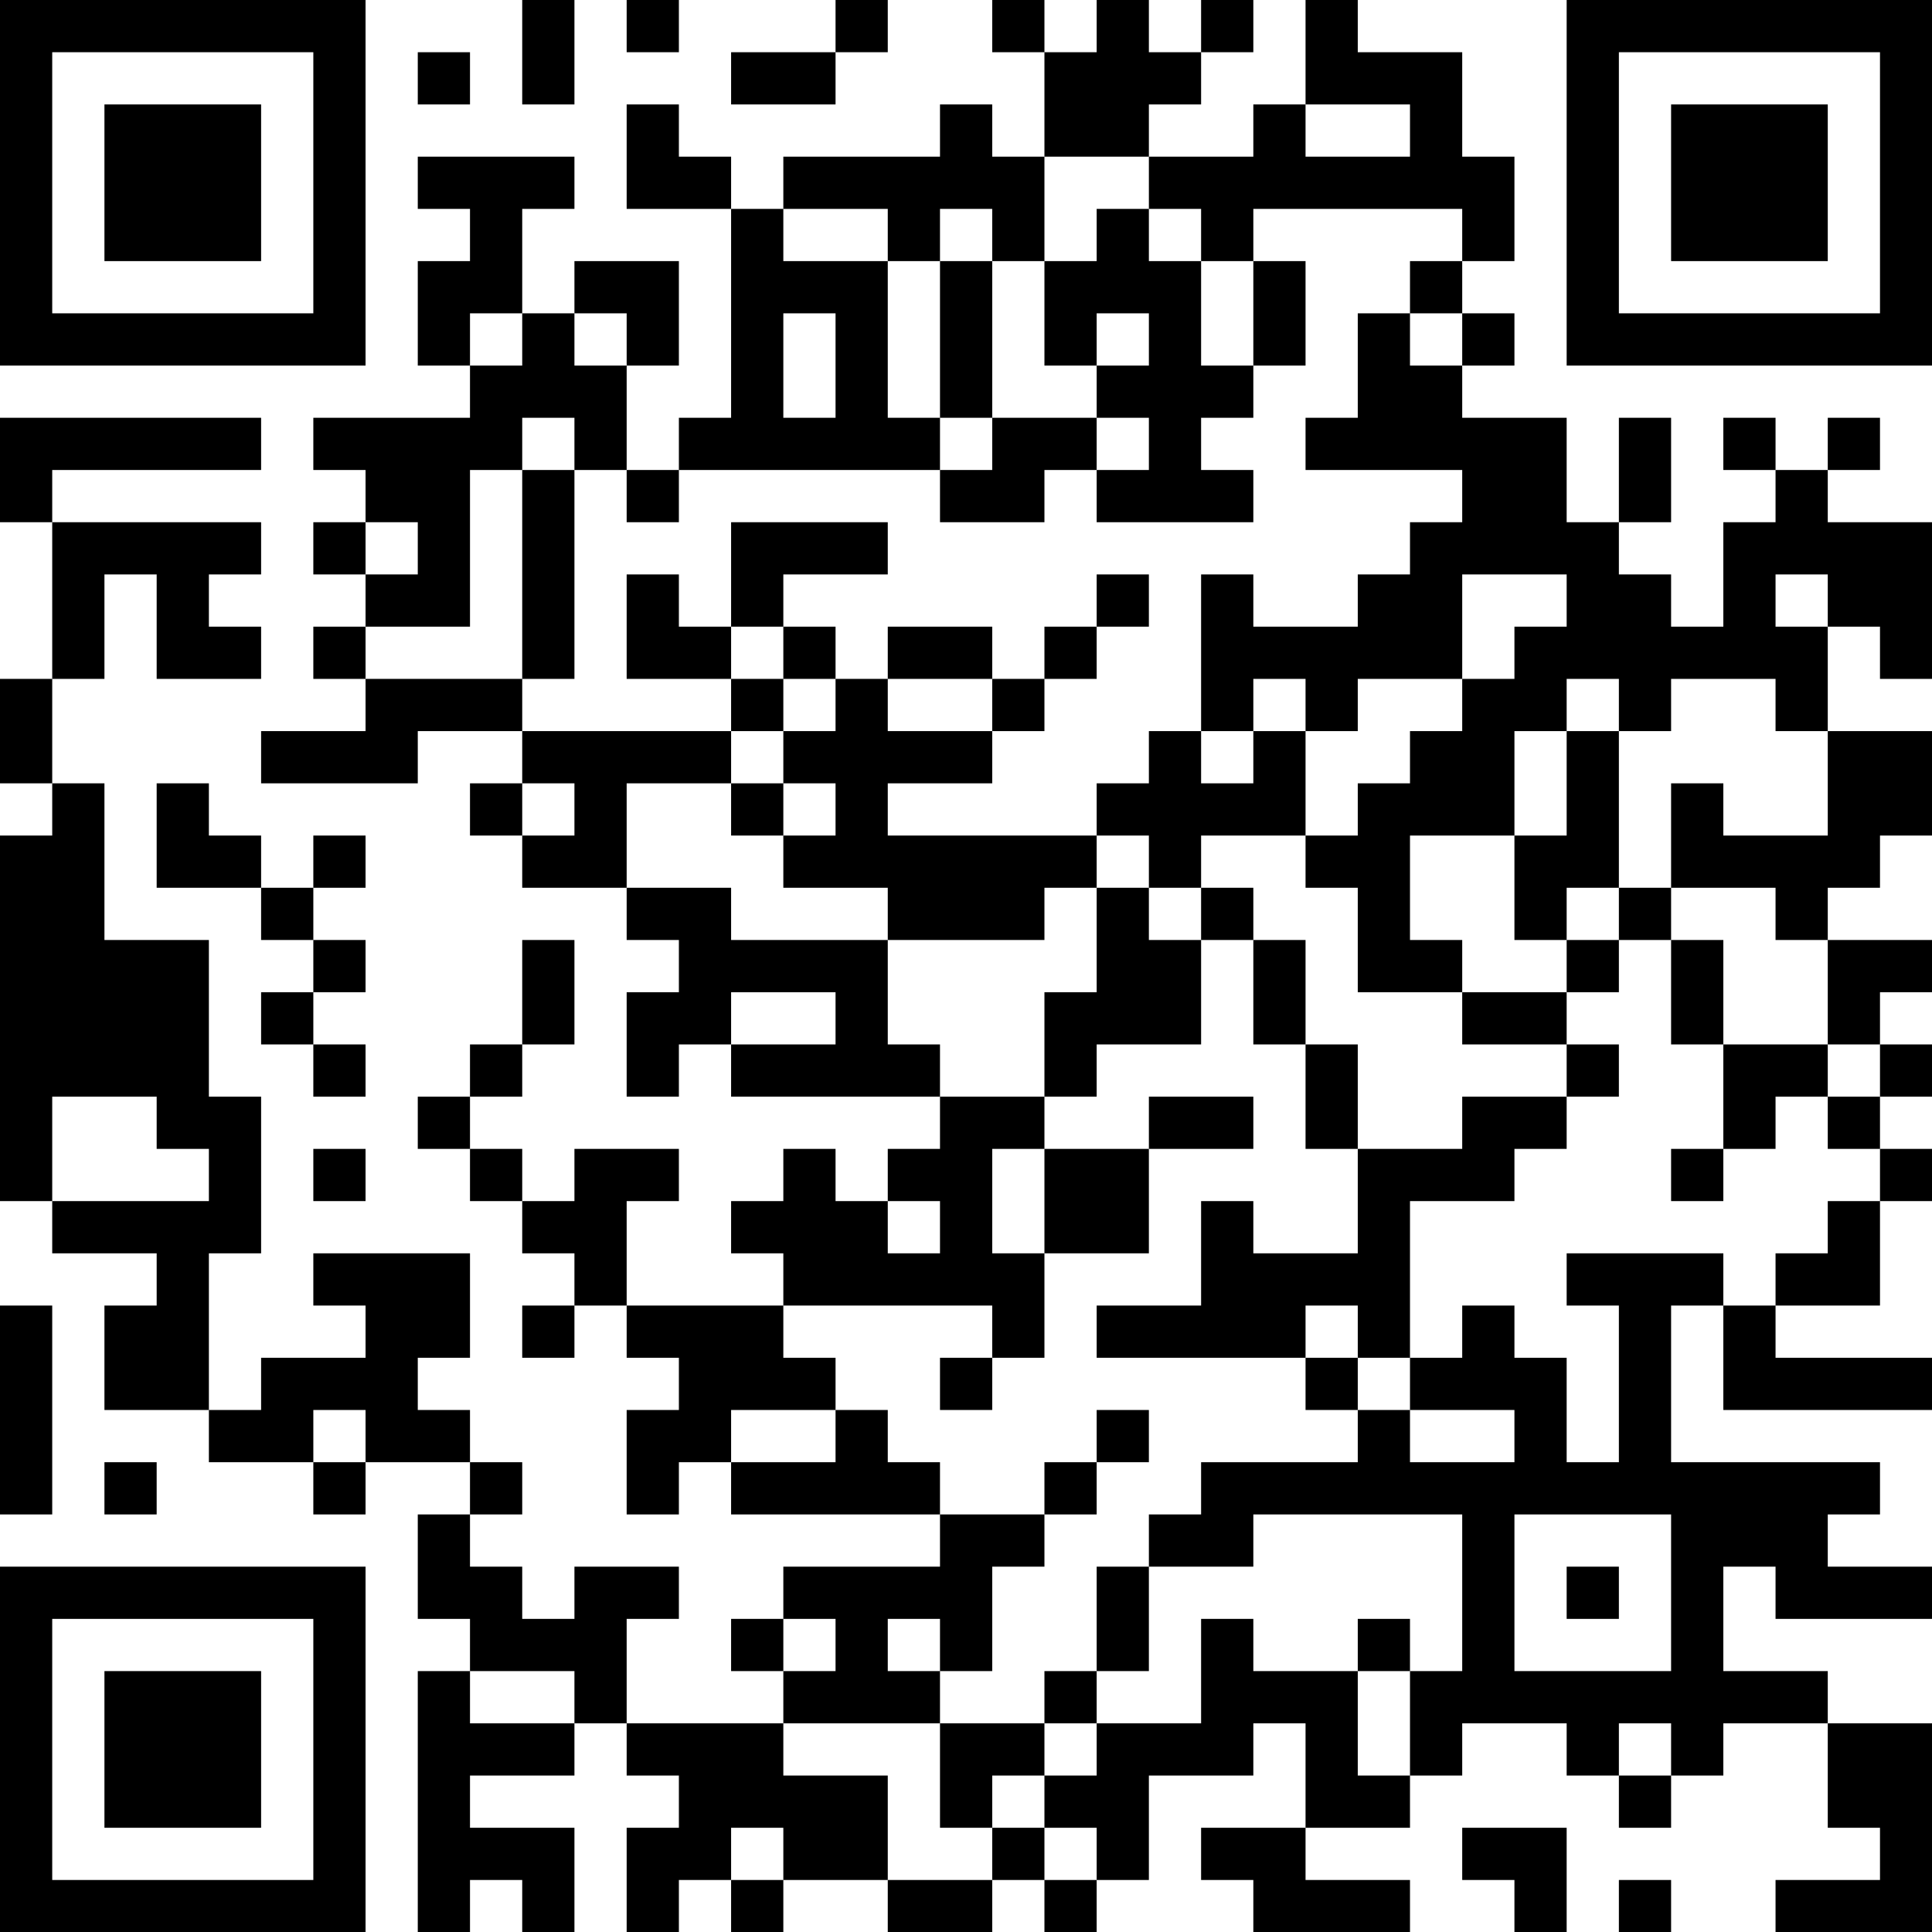 <?xml version="1.0" encoding="UTF-8"?>
<svg xmlns="http://www.w3.org/2000/svg" version="1.1" width="100" height="100" viewBox="0 0 100 100"><rect x="0" y="0" width="100" height="100" fill="#ffffff"/><g transform="scale(2.703)"><g transform="translate(0,0)"><path fill-rule="evenodd" d="M10 0L10 2L11 2L11 0ZM12 0L12 1L13 1L13 0ZM16 0L16 1L14 1L14 2L16 2L16 1L17 1L17 0ZM19 0L19 1L20 1L20 3L19 3L19 2L18 2L18 3L15 3L15 4L14 4L14 3L13 3L13 2L12 2L12 4L14 4L14 8L13 8L13 9L12 9L12 7L13 7L13 5L11 5L11 6L10 6L10 4L11 4L11 3L8 3L8 4L9 4L9 5L8 5L8 7L9 7L9 8L6 8L6 9L7 9L7 10L6 10L6 11L7 11L7 12L6 12L6 13L7 13L7 14L5 14L5 15L8 15L8 14L10 14L10 15L9 15L9 16L10 16L10 17L12 17L12 18L13 18L13 19L12 19L12 21L13 21L13 20L14 20L14 21L18 21L18 22L17 22L17 23L16 23L16 22L15 22L15 23L14 23L14 24L15 24L15 25L12 25L12 23L13 23L13 22L11 22L11 23L10 23L10 22L9 22L9 21L10 21L10 20L11 20L11 18L10 18L10 20L9 20L9 21L8 21L8 22L9 22L9 23L10 23L10 24L11 24L11 25L10 25L10 26L11 26L11 25L12 25L12 26L13 26L13 27L12 27L12 29L13 29L13 28L14 28L14 29L18 29L18 30L15 30L15 31L14 31L14 32L15 32L15 33L12 33L12 31L13 31L13 30L11 30L11 31L10 31L10 30L9 30L9 29L10 29L10 28L9 28L9 27L8 27L8 26L9 26L9 24L6 24L6 25L7 25L7 26L5 26L5 27L4 27L4 24L5 24L5 21L4 21L4 18L2 18L2 15L1 15L1 13L2 13L2 11L3 11L3 13L5 13L5 12L4 12L4 11L5 11L5 10L1 10L1 9L5 9L5 8L0 8L0 10L1 10L1 13L0 13L0 15L1 15L1 16L0 16L0 23L1 23L1 24L3 24L3 25L2 25L2 27L4 27L4 28L6 28L6 29L7 29L7 28L9 28L9 29L8 29L8 31L9 31L9 32L8 32L8 37L9 37L9 36L10 36L10 37L11 37L11 35L9 35L9 34L11 34L11 33L12 33L12 34L13 34L13 35L12 35L12 37L13 37L13 36L14 36L14 37L15 37L15 36L17 36L17 37L19 37L19 36L20 36L20 37L21 37L21 36L22 36L22 34L24 34L24 33L25 33L25 35L23 35L23 36L24 36L24 37L27 37L27 36L25 36L25 35L27 35L27 34L28 34L28 33L30 33L30 34L31 34L31 35L32 35L32 34L33 34L33 33L35 33L35 35L36 35L36 36L34 36L34 37L37 37L37 33L35 33L35 32L33 32L33 30L34 30L34 31L37 31L37 30L35 30L35 29L36 29L36 28L32 28L32 25L33 25L33 27L37 27L37 26L34 26L34 25L36 25L36 23L37 23L37 22L36 22L36 21L37 21L37 20L36 20L36 19L37 19L37 18L35 18L35 17L36 17L36 16L37 16L37 14L35 14L35 12L36 12L36 13L37 13L37 10L35 10L35 9L36 9L36 8L35 8L35 9L34 9L34 8L33 8L33 9L34 9L34 10L33 10L33 12L32 12L32 11L31 11L31 10L32 10L32 8L31 8L31 10L30 10L30 8L28 8L28 7L29 7L29 6L28 6L28 5L29 5L29 3L28 3L28 1L26 1L26 0L25 0L25 2L24 2L24 3L22 3L22 2L23 2L23 1L24 1L24 0L23 0L23 1L22 1L22 0L21 0L21 1L20 1L20 0ZM8 1L8 2L9 2L9 1ZM25 2L25 3L27 3L27 2ZM20 3L20 5L19 5L19 4L18 4L18 5L17 5L17 4L15 4L15 5L17 5L17 8L18 8L18 9L13 9L13 10L12 10L12 9L11 9L11 8L10 8L10 9L9 9L9 12L7 12L7 13L10 13L10 14L14 14L14 15L12 15L12 17L14 17L14 18L17 18L17 20L18 20L18 21L20 21L20 22L19 22L19 24L20 24L20 26L19 26L19 25L15 25L15 26L16 26L16 27L14 27L14 28L16 28L16 27L17 27L17 28L18 28L18 29L20 29L20 30L19 30L19 32L18 32L18 31L17 31L17 32L18 32L18 33L15 33L15 34L17 34L17 36L19 36L19 35L20 35L20 36L21 36L21 35L20 35L20 34L21 34L21 33L23 33L23 31L24 31L24 32L26 32L26 34L27 34L27 32L28 32L28 29L24 29L24 30L22 30L22 29L23 29L23 28L26 28L26 27L27 27L27 28L29 28L29 27L27 27L27 26L28 26L28 25L29 25L29 26L30 26L30 28L31 28L31 25L30 25L30 24L33 24L33 25L34 25L34 24L35 24L35 23L36 23L36 22L35 22L35 21L36 21L36 20L35 20L35 18L34 18L34 17L32 17L32 15L33 15L33 16L35 16L35 14L34 14L34 13L32 13L32 14L31 14L31 13L30 13L30 14L29 14L29 16L27 16L27 18L28 18L28 19L26 19L26 17L25 17L25 16L26 16L26 15L27 15L27 14L28 14L28 13L29 13L29 12L30 12L30 11L28 11L28 13L26 13L26 14L25 14L25 13L24 13L24 14L23 14L23 11L24 11L24 12L26 12L26 11L27 11L27 10L28 10L28 9L25 9L25 8L26 8L26 6L27 6L27 7L28 7L28 6L27 6L27 5L28 5L28 4L24 4L24 5L23 5L23 4L22 4L22 3ZM21 4L21 5L20 5L20 7L21 7L21 8L19 8L19 5L18 5L18 8L19 8L19 9L18 9L18 10L20 10L20 9L21 9L21 10L24 10L24 9L23 9L23 8L24 8L24 7L25 7L25 5L24 5L24 7L23 7L23 5L22 5L22 4ZM9 6L9 7L10 7L10 6ZM11 6L11 7L12 7L12 6ZM15 6L15 8L16 8L16 6ZM21 6L21 7L22 7L22 6ZM21 8L21 9L22 9L22 8ZM10 9L10 13L11 13L11 9ZM7 10L7 11L8 11L8 10ZM14 10L14 12L13 12L13 11L12 11L12 13L14 13L14 14L15 14L15 15L14 15L14 16L15 16L15 17L17 17L17 18L20 18L20 17L21 17L21 19L20 19L20 21L21 21L21 20L23 20L23 18L24 18L24 20L25 20L25 22L26 22L26 24L24 24L24 23L23 23L23 25L21 25L21 26L25 26L25 27L26 27L26 26L27 26L27 23L29 23L29 22L30 22L30 21L31 21L31 20L30 20L30 19L31 19L31 18L32 18L32 20L33 20L33 22L32 22L32 23L33 23L33 22L34 22L34 21L35 21L35 20L33 20L33 18L32 18L32 17L31 17L31 14L30 14L30 16L29 16L29 18L30 18L30 19L28 19L28 20L30 20L30 21L28 21L28 22L26 22L26 20L25 20L25 18L24 18L24 17L23 17L23 16L25 16L25 14L24 14L24 15L23 15L23 14L22 14L22 15L21 15L21 16L17 16L17 15L19 15L19 14L20 14L20 13L21 13L21 12L22 12L22 11L21 11L21 12L20 12L20 13L19 13L19 12L17 12L17 13L16 13L16 12L15 12L15 11L17 11L17 10ZM34 11L34 12L35 12L35 11ZM14 12L14 13L15 13L15 14L16 14L16 13L15 13L15 12ZM17 13L17 14L19 14L19 13ZM3 15L3 17L5 17L5 18L6 18L6 19L5 19L5 20L6 20L6 21L7 21L7 20L6 20L6 19L7 19L7 18L6 18L6 17L7 17L7 16L6 16L6 17L5 17L5 16L4 16L4 15ZM10 15L10 16L11 16L11 15ZM15 15L15 16L16 16L16 15ZM21 16L21 17L22 17L22 18L23 18L23 17L22 17L22 16ZM30 17L30 18L31 18L31 17ZM14 19L14 20L16 20L16 19ZM1 21L1 23L4 23L4 22L3 22L3 21ZM22 21L22 22L20 22L20 24L22 24L22 22L24 22L24 21ZM6 22L6 23L7 23L7 22ZM17 23L17 24L18 24L18 23ZM0 25L0 29L1 29L1 25ZM25 25L25 26L26 26L26 25ZM18 26L18 27L19 27L19 26ZM6 27L6 28L7 28L7 27ZM21 27L21 28L20 28L20 29L21 29L21 28L22 28L22 27ZM2 28L2 29L3 29L3 28ZM29 29L29 32L32 32L32 29ZM21 30L21 32L20 32L20 33L18 33L18 35L19 35L19 34L20 34L20 33L21 33L21 32L22 32L22 30ZM30 30L30 31L31 31L31 30ZM15 31L15 32L16 32L16 31ZM26 31L26 32L27 32L27 31ZM9 32L9 33L11 33L11 32ZM31 33L31 34L32 34L32 33ZM14 35L14 36L15 36L15 35ZM28 35L28 36L29 36L29 37L30 37L30 35ZM31 36L31 37L32 37L32 36ZM0 0L0 7L7 7L7 0ZM1 1L1 6L6 6L6 1ZM2 2L2 5L5 5L5 2ZM30 0L30 7L37 7L37 0ZM31 1L31 6L36 6L36 1ZM32 2L32 5L35 5L35 2ZM0 30L0 37L7 37L7 30ZM1 31L1 36L6 36L6 31ZM2 32L2 35L5 35L5 32Z" fill="#000000"/></g></g></svg>
